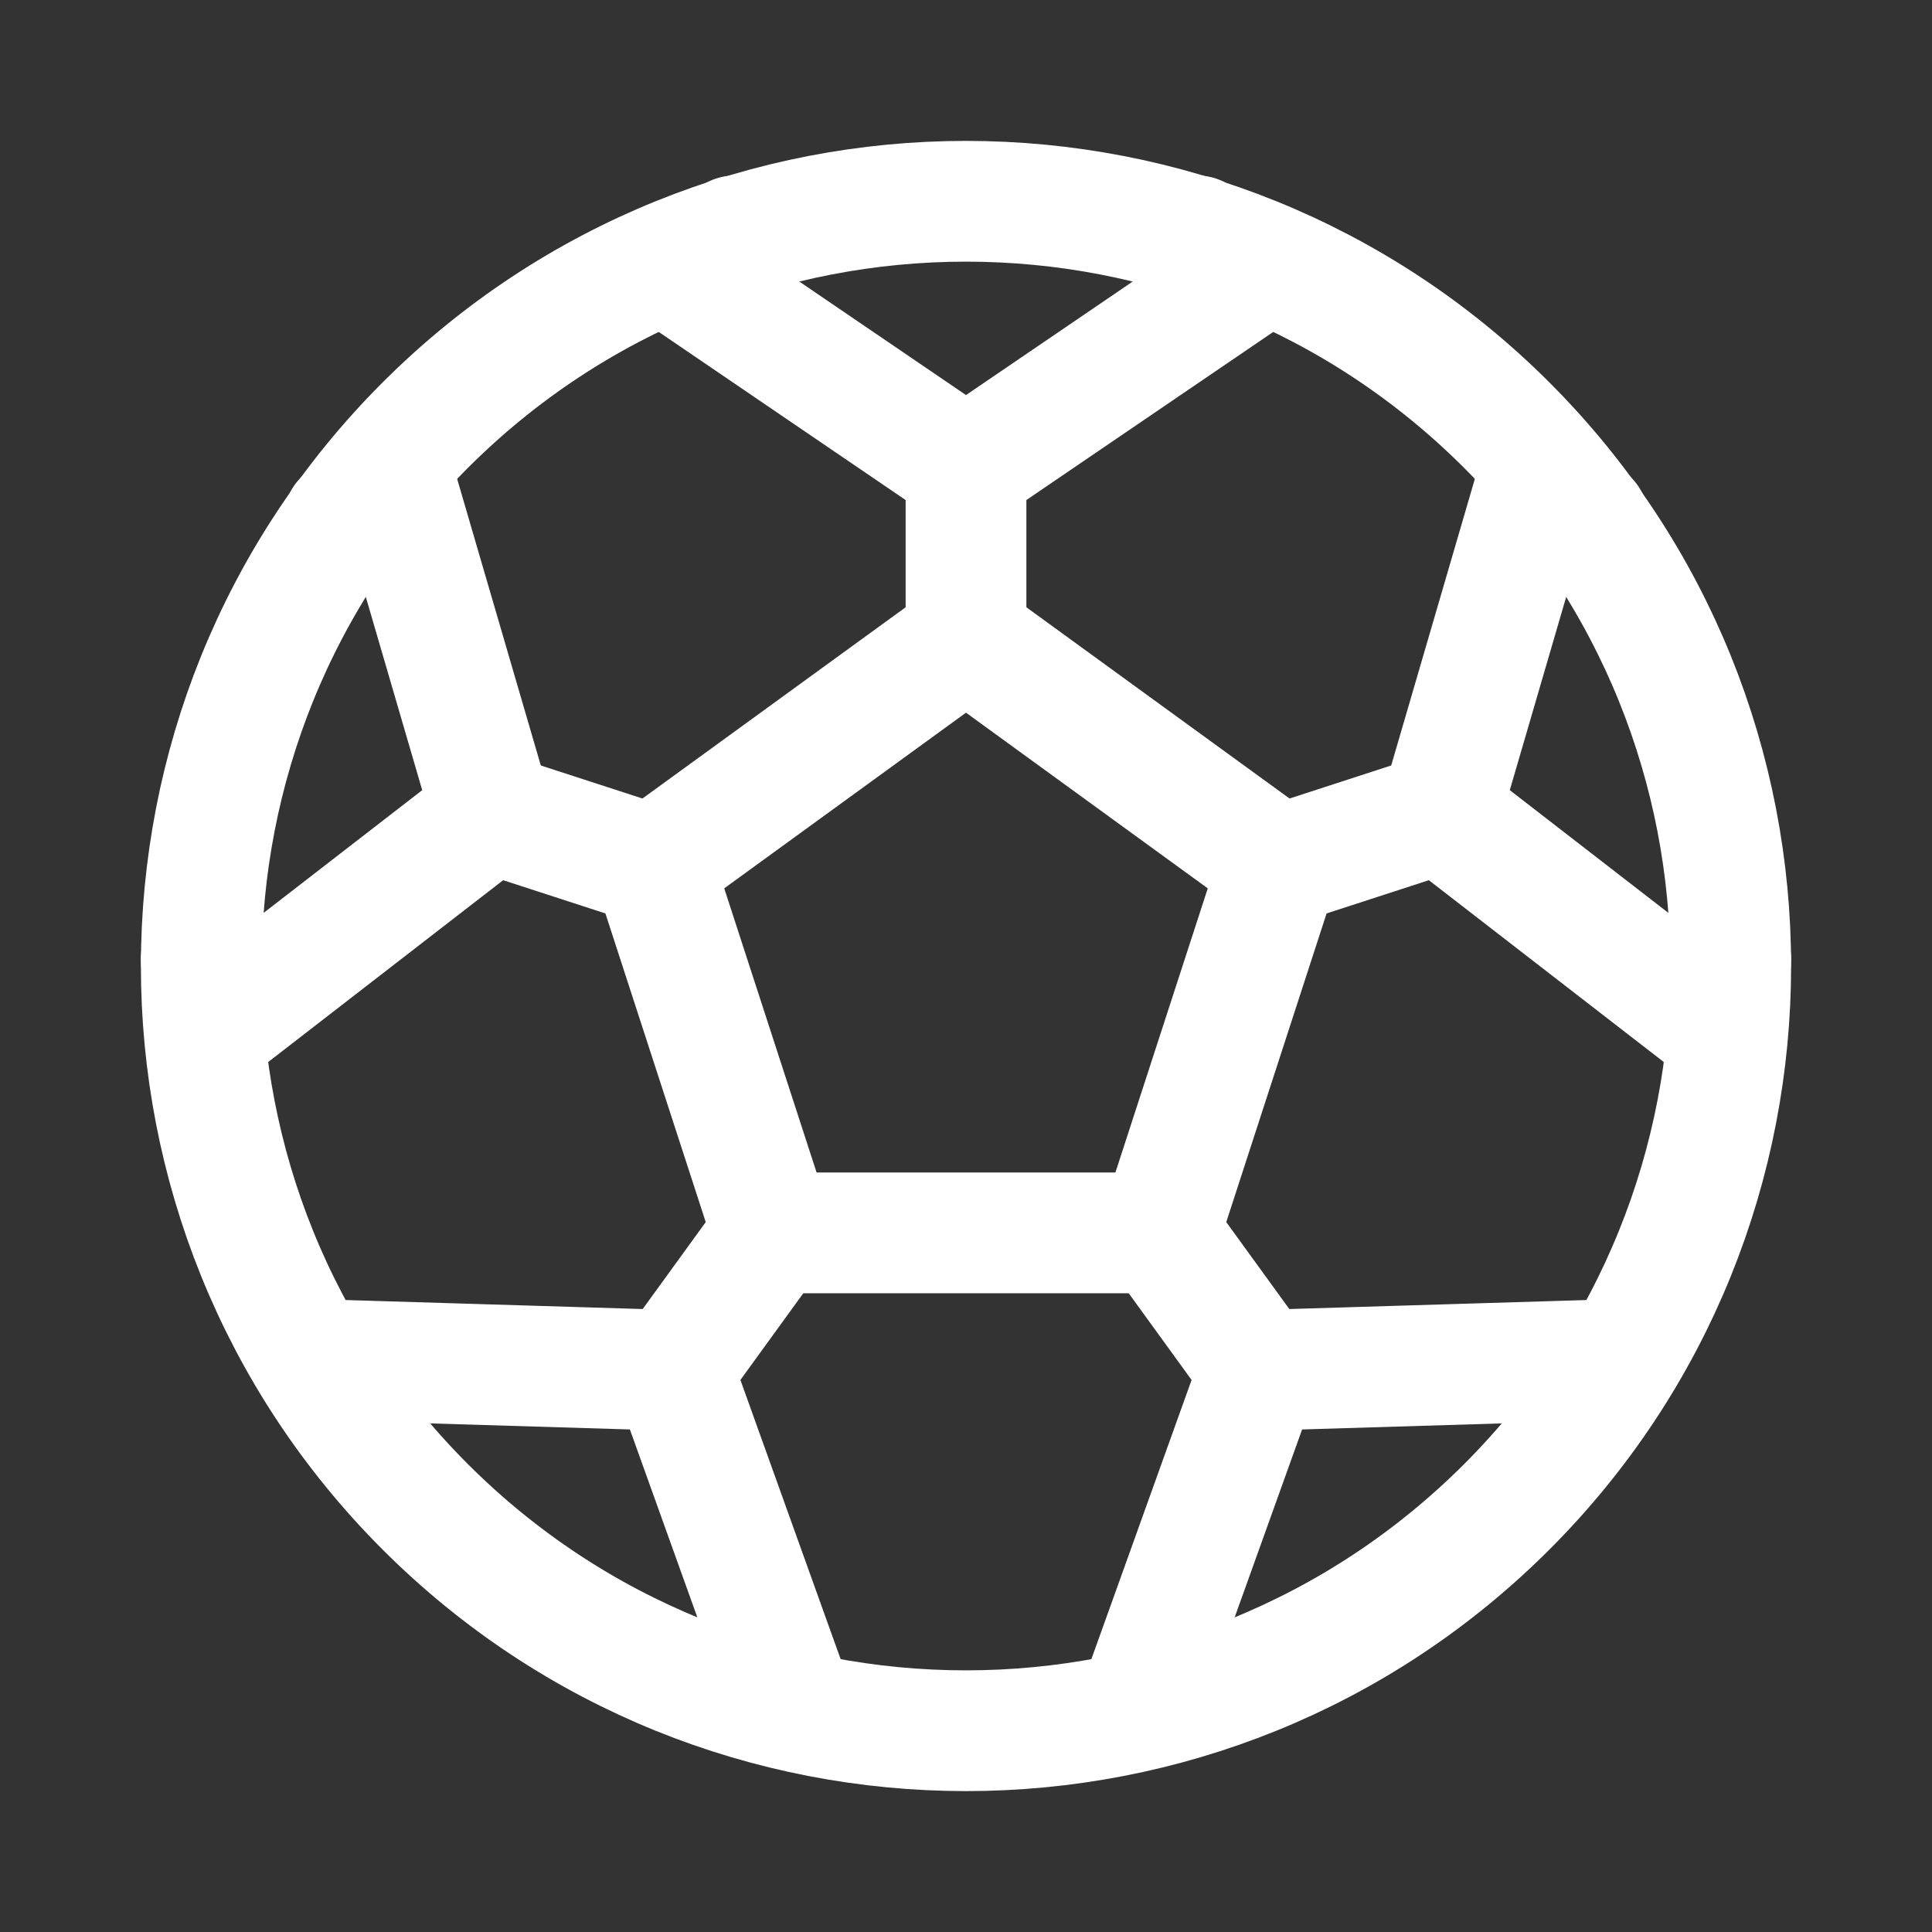 <svg width="24" height="24" viewBox="0 0 24 24" fill="none" xmlns="http://www.w3.org/2000/svg">
<rect x="0" y="0" width="24" height="24" fill="#333333" stroke="none"/>
<path d="M19.72 6.48L19.73 6.46" stroke="white" stroke-width="1.5" stroke-linecap="round" stroke-linejoin="round"/>
<path d="M14.87 2.93L14.86 2.94" stroke="white" stroke-width="1.5" stroke-linecap="round" stroke-linejoin="round"/>
<path d="M21.5 11.92V11.91" stroke="white" stroke-width="1.5" stroke-linecap="round" stroke-linejoin="round"/>
<path d="M2.5 11.91V11.92" stroke="white" stroke-width="1.5" stroke-linecap="round" stroke-linejoin="round"/>
<path d="M4.27 6.46L4.28 6.48" stroke="white" stroke-width="1.5" stroke-linecap="round" stroke-linejoin="round"/>
<path d="M9.14 2.94L9.13 2.93" stroke="white" stroke-width="1.5" stroke-linecap="round" stroke-linejoin="round"/>
<path d="M18.718 5.282C22.427 8.992 22.427 15.008 18.718 18.718C15.008 22.427 8.992 22.427 5.282 18.718C1.573 15.008 1.573 8.992 5.282 5.282C8.992 1.573 15.008 1.573 18.718 5.282Z" stroke="white" stroke-width="1.5" stroke-linecap="round" stroke-linejoin="round"/>
<path d="M15.89 10.75L17.89 10.1" stroke="white" stroke-width="1.5" stroke-linecap="round" stroke-linejoin="round"/>
<path d="M21.443 12.844L17.892 10.096L19.15 5.786" stroke="white" stroke-width="1.5" stroke-linecap="round" stroke-linejoin="round"/>
<path d="M12 7.93V5.82" stroke="white" stroke-width="1.5" stroke-linecap="round" stroke-linejoin="round"/>
<path d="M15.711 3.288L12 5.815L8.289 3.288" stroke="white" stroke-width="1.5" stroke-linecap="round" stroke-linejoin="round"/>
<path d="M14.4 15.31L15.64 17.02" stroke="white" stroke-width="1.5" stroke-linecap="round" stroke-linejoin="round"/>
<path d="M14.125 21.249L15.642 17.023L20.129 16.887" stroke="white" stroke-width="1.5" stroke-linecap="round" stroke-linejoin="round"/>
<path d="M8.11 10.75L6.11 10.1" stroke="white" stroke-width="1.5" stroke-linecap="round" stroke-linejoin="round"/>
<path d="M2.557 12.844L6.108 10.096L4.85 5.786" stroke="white" stroke-width="1.5" stroke-linecap="round" stroke-linejoin="round"/>
<path d="M9.6 15.31L8.36 17.02" stroke="white" stroke-width="1.5" stroke-linecap="round" stroke-linejoin="round"/>
<path d="M9.875 21.249L8.358 17.023L3.871 16.887" stroke="white" stroke-width="1.5" stroke-linecap="round" stroke-linejoin="round"/>
<path fill-rule="evenodd" clip-rule="evenodd" d="M12 7.926L15.885 10.749L14.401 15.315H9.599L8.115 10.749L12 7.926Z" stroke="white" stroke-width="1.5" stroke-linecap="round" stroke-linejoin="round"/>
</svg>
